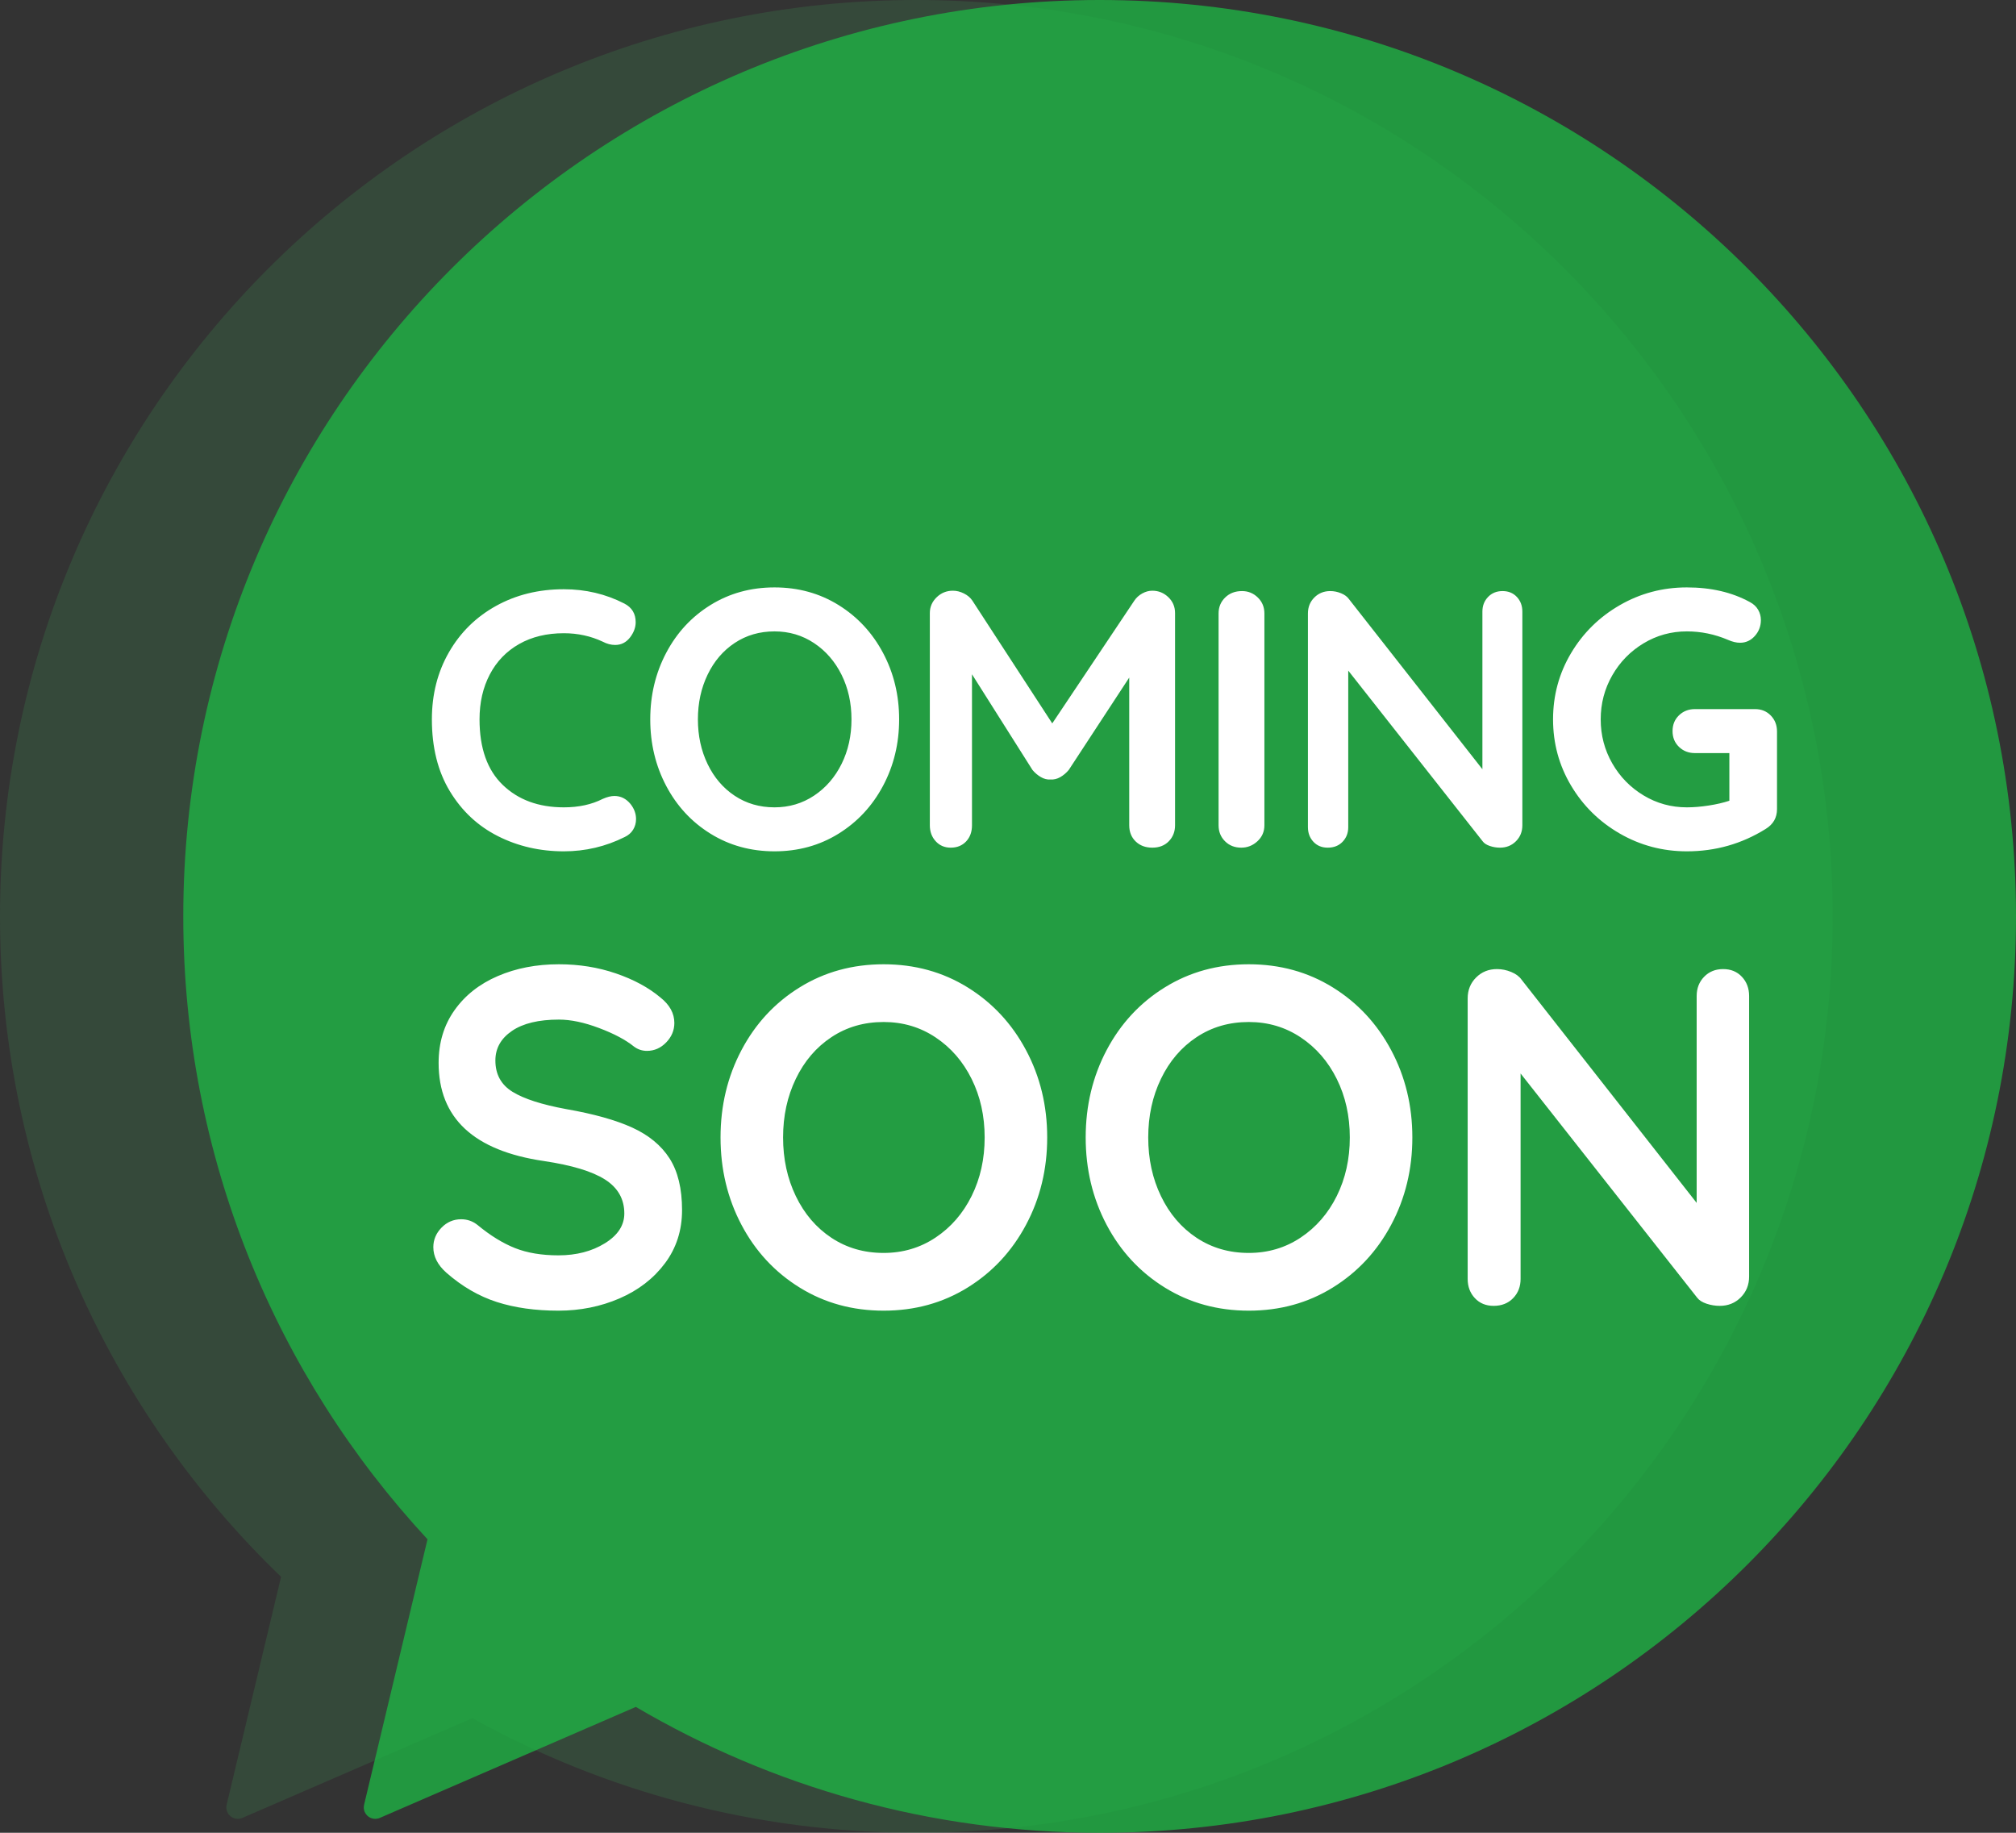 <?xml version="1.0" encoding="UTF-8"?>
<svg width="88px" height="80px" viewBox="0 0 88 80" version="1.1" xmlns="http://www.w3.org/2000/svg" xmlns:xlink="http://www.w3.org/1999/xlink">
    <rect x="0" y="0" width="88" height="80" fill="#333333" stroke="none"/>
    <!-- Generator: Sketch 50 (54983) - http://www.bohemiancoding.com/sketch -->
    <title>coming-soon</title>
    <desc>Created with Sketch.</desc>
    <defs></defs>
    <g id="product-details" stroke="none" stroke-width="1" fill="none" fill-rule="evenodd">
        <g id="FS/03_product_details_comingsoon" transform="translate(-1347, -309)">
            <g id="pd-top" transform="translate(260, 120)">
                <g id="right" transform="translate(870, 1)">
                    <g id="Group" transform="translate(20, 160)">
                        <g id="coming-soon" transform="translate(197, 28)">
                            <path d="M20.618,74.999 L10.578,79.351 C10.325,79.461 10.03,79.345 9.92,79.091 C9.877,78.992 9.868,78.881 9.893,78.776 L12.269,68.827 C4.706,61.55 0,51.325 0,40 C0,17.909 17.909,0 40,0 C62.091,0 80,17.909 80,40 C80,62.091 62.091,80 40,80 C32.968,80 26.36,78.185 20.618,74.999 Z" id="Combined-Shape-Copy" fill="#43BD63" opacity="0.16"></path>
                            <path d="M27.755,74.506 L16.578,79.351 C16.325,79.461 16.03,79.345 15.92,79.091 C15.877,78.992 15.868,78.881 15.893,78.776 L18.661,67.189 C12.045,60.053 8,50.499 8,40 C8,17.909 25.909,0 48,0 C70.091,0 88,17.909 88,40 C88,62.091 70.091,80 48,80 C40.613,80 33.694,77.998 27.755,74.506 Z" id="Combined-Shape" fill="#1EB144" opacity="0.8"></path>
                            <path d="M27.252,26.344 C27.583,26.515 27.748,26.787 27.748,27.16 C27.748,27.384 27.668,27.603 27.508,27.816 C27.337,28.04 27.119,28.152 26.852,28.152 C26.671,28.152 26.489,28.104 26.308,28.008 C25.785,27.763 25.22,27.64 24.612,27.64 C23.865,27.64 23.215,27.797 22.66,28.112 C22.105,28.427 21.679,28.869 21.38,29.44 C21.081,30.011 20.932,30.664 20.932,31.4 C20.932,32.659 21.271,33.613 21.948,34.264 C22.625,34.915 23.513,35.24 24.612,35.24 C25.263,35.24 25.828,35.117 26.308,34.872 C26.5,34.787 26.671,34.744 26.82,34.744 C27.097,34.744 27.332,34.861 27.524,35.096 C27.684,35.299 27.764,35.517 27.764,35.752 C27.764,35.923 27.721,36.077 27.636,36.216 C27.551,36.355 27.428,36.461 27.268,36.536 C26.436,36.952 25.551,37.16 24.612,37.16 C23.567,37.16 22.607,36.939 21.732,36.496 C20.857,36.053 20.159,35.4 19.636,34.536 C19.113,33.672 18.852,32.627 18.852,31.4 C18.852,30.312 19.1,29.336 19.596,28.472 C20.092,27.608 20.777,26.933 21.652,26.448 C22.527,25.963 23.513,25.72 24.612,25.72 C25.561,25.72 26.441,25.928 27.252,26.344 Z M39.248,31.4 C39.248,32.456 39.013,33.424 38.544,34.304 C38.075,35.184 37.427,35.88 36.6,36.392 C35.773,36.904 34.843,37.16 33.808,37.16 C32.773,37.16 31.843,36.904 31.016,36.392 C30.189,35.88 29.544,35.184 29.08,34.304 C28.616,33.424 28.384,32.456 28.384,31.4 C28.384,30.344 28.616,29.376 29.08,28.496 C29.544,27.616 30.189,26.92 31.016,26.408 C31.843,25.896 32.773,25.64 33.808,25.64 C34.843,25.64 35.773,25.896 36.6,26.408 C37.427,26.92 38.075,27.616 38.544,28.496 C39.013,29.376 39.248,30.344 39.248,31.4 Z M37.168,31.4 C37.168,30.685 37.024,30.037 36.736,29.456 C36.448,28.875 36.048,28.413 35.536,28.072 C35.024,27.731 34.448,27.56 33.808,27.56 C33.157,27.56 32.579,27.728 32.072,28.064 C31.565,28.4 31.171,28.861 30.888,29.448 C30.605,30.035 30.464,30.685 30.464,31.4 C30.464,32.115 30.605,32.765 30.888,33.352 C31.171,33.939 31.565,34.4 32.072,34.736 C32.579,35.072 33.157,35.24 33.808,35.24 C34.448,35.24 35.024,35.069 35.536,34.728 C36.048,34.387 36.448,33.925 36.736,33.344 C37.024,32.763 37.168,32.115 37.168,31.4 Z M50.3,25.784 C50.567,25.784 50.799,25.877 50.996,26.064 C51.193,26.251 51.292,26.483 51.292,26.76 L51.292,36.024 C51.292,36.301 51.201,36.533 51.02,36.72 C50.839,36.907 50.599,37 50.3,37 C50.001,37 49.759,36.909 49.572,36.728 C49.385,36.547 49.292,36.312 49.292,36.024 L49.292,29.576 L46.652,33.608 C46.545,33.736 46.423,33.84 46.284,33.92 C46.145,34 46.001,34.035 45.852,34.024 C45.713,34.035 45.575,34 45.436,33.92 C45.297,33.84 45.175,33.736 45.068,33.608 L42.428,29.432 L42.428,36.024 C42.428,36.312 42.343,36.547 42.172,36.728 C42.001,36.909 41.777,37 41.5,37 C41.233,37 41.015,36.907 40.844,36.72 C40.673,36.533 40.588,36.301 40.588,36.024 L40.588,26.76 C40.588,26.493 40.687,26.264 40.884,26.072 C41.081,25.88 41.319,25.784 41.596,25.784 C41.756,25.784 41.916,25.824 42.076,25.904 C42.236,25.984 42.359,26.088 42.444,26.216 L45.932,31.576 L49.516,26.216 C49.601,26.088 49.716,25.984 49.86,25.904 C50.004,25.824 50.151,25.784 50.3,25.784 Z M55.192,36.024 C55.192,36.301 55.091,36.533 54.888,36.72 C54.685,36.907 54.451,37 54.184,37 C53.896,37 53.659,36.907 53.472,36.72 C53.285,36.533 53.192,36.301 53.192,36.024 L53.192,26.776 C53.192,26.499 53.288,26.267 53.48,26.08 C53.672,25.893 53.917,25.8 54.216,25.8 C54.483,25.8 54.712,25.893 54.904,26.08 C55.096,26.267 55.192,26.499 55.192,26.776 L55.192,36.024 Z M65.588,25.8 C65.844,25.8 66.052,25.885 66.212,26.056 C66.372,26.227 66.452,26.44 66.452,26.696 L66.452,36.024 C66.452,36.301 66.359,36.533 66.172,36.72 C65.985,36.907 65.753,37 65.476,37 C65.327,37 65.18,36.976 65.036,36.928 C64.892,36.88 64.788,36.813 64.724,36.728 L58.852,29.272 L58.852,36.104 C58.852,36.36 58.769,36.573 58.604,36.744 C58.439,36.915 58.223,37 57.956,37 C57.7,37 57.492,36.915 57.332,36.744 C57.172,36.573 57.092,36.36 57.092,36.104 L57.092,26.776 C57.092,26.499 57.185,26.267 57.372,26.08 C57.559,25.893 57.791,25.8 58.068,25.8 C58.228,25.8 58.385,25.832 58.54,25.896 C58.695,25.96 58.809,26.045 58.884,26.152 L64.708,33.576 L64.708,26.696 C64.708,26.44 64.791,26.227 64.956,26.056 C65.121,25.885 65.332,25.8 65.588,25.8 Z M76.608,30.952 C76.885,30.952 77.115,31.045 77.296,31.232 C77.477,31.419 77.568,31.651 77.568,31.928 L77.568,35.32 C77.568,35.693 77.403,35.981 77.072,36.184 C76.027,36.835 74.88,37.16 73.632,37.16 C72.576,37.16 71.6,36.901 70.704,36.384 C69.808,35.867 69.099,35.168 68.576,34.288 C68.053,33.408 67.792,32.445 67.792,31.4 C67.792,30.355 68.053,29.392 68.576,28.512 C69.099,27.632 69.808,26.933 70.704,26.416 C71.6,25.899 72.576,25.64 73.632,25.64 C74.688,25.64 75.605,25.853 76.384,26.28 C76.544,26.365 76.664,26.477 76.744,26.616 C76.824,26.755 76.864,26.904 76.864,27.064 C76.864,27.331 76.776,27.563 76.6,27.76 C76.424,27.957 76.208,28.056 75.952,28.056 C75.792,28.056 75.616,28.013 75.424,27.928 C74.848,27.683 74.251,27.56 73.632,27.56 C72.949,27.56 72.32,27.733 71.744,28.08 C71.168,28.427 70.712,28.893 70.376,29.48 C70.04,30.067 69.872,30.707 69.872,31.4 C69.872,32.093 70.04,32.733 70.376,33.32 C70.712,33.907 71.168,34.373 71.744,34.72 C72.32,35.067 72.949,35.24 73.632,35.24 C73.931,35.24 74.251,35.213 74.592,35.16 C74.933,35.107 75.232,35.037 75.488,34.952 L75.488,32.872 L73.984,32.872 C73.707,32.872 73.475,32.781 73.288,32.6 C73.101,32.419 73.008,32.189 73.008,31.912 C73.008,31.635 73.101,31.405 73.288,31.224 C73.475,31.043 73.707,30.952 73.984,30.952 L76.608,30.952 Z M24.375,57.21 C23.367,57.21 22.471,57.084 21.687,56.832 C20.903,56.58 20.168,56.153 19.482,55.551 C19.104,55.215 18.915,54.844 18.915,54.438 C18.915,54.116 19.034,53.833 19.272,53.587 C19.51,53.342 19.797,53.22 20.133,53.22 C20.399,53.22 20.637,53.304 20.847,53.472 C21.407,53.934 21.953,54.27 22.485,54.48 C23.017,54.69 23.647,54.795 24.375,54.795 C25.159,54.795 25.834,54.62 26.401,54.27 C26.969,53.92 27.252,53.486 27.252,52.968 C27.252,52.338 26.972,51.845 26.412,51.487 C25.852,51.13 24.963,50.861 23.745,50.679 C20.679,50.231 19.146,48.803 19.146,46.395 C19.146,45.513 19.377,44.747 19.839,44.096 C20.301,43.444 20.931,42.948 21.729,42.605 C22.527,42.261 23.416,42.09 24.396,42.09 C25.278,42.09 26.107,42.223 26.884,42.489 C27.662,42.755 28.309,43.105 28.827,43.539 C29.233,43.861 29.436,44.232 29.436,44.652 C29.436,44.974 29.317,45.257 29.079,45.502 C28.841,45.748 28.561,45.87 28.239,45.87 C28.029,45.87 27.84,45.807 27.672,45.681 C27.308,45.387 26.801,45.118 26.149,44.873 C25.498,44.627 24.914,44.505 24.396,44.505 C23.514,44.505 22.832,44.669 22.349,44.998 C21.865,45.328 21.624,45.758 21.624,46.29 C21.624,46.892 21.872,47.347 22.369,47.655 C22.867,47.963 23.647,48.215 24.711,48.411 C25.915,48.621 26.877,48.89 27.599,49.219 C28.32,49.549 28.862,49.996 29.226,50.563 C29.59,51.131 29.772,51.883 29.772,52.821 C29.772,53.703 29.524,54.476 29.026,55.142 C28.529,55.807 27.868,56.317 27.042,56.675 C26.216,57.032 25.327,57.21 24.375,57.21 Z M45.711,49.65 C45.711,51.036 45.403,52.306 44.787,53.462 C44.171,54.617 43.321,55.53 42.236,56.202 C41.15,56.874 39.929,57.21 38.571,57.21 C37.213,57.21 35.992,56.874 34.907,56.202 C33.821,55.53 32.975,54.617 32.365,53.462 C31.756,52.306 31.452,51.036 31.452,49.65 C31.452,48.264 31.756,46.994 32.365,45.839 C32.975,44.683 33.821,43.77 34.907,43.098 C35.992,42.426 37.213,42.09 38.571,42.09 C39.929,42.09 41.15,42.426 42.236,43.098 C43.321,43.77 44.171,44.683 44.787,45.839 C45.403,46.994 45.711,48.264 45.711,49.65 Z M42.981,49.65 C42.981,48.712 42.792,47.862 42.414,47.099 C42.036,46.335 41.511,45.73 40.839,45.282 C40.167,44.834 39.411,44.61 38.571,44.61 C37.717,44.61 36.958,44.83 36.292,45.272 C35.627,45.713 35.11,46.318 34.739,47.088 C34.367,47.858 34.182,48.712 34.182,49.65 C34.182,50.588 34.367,51.442 34.739,52.212 C35.11,52.982 35.627,53.587 36.292,54.029 C36.958,54.47 37.717,54.69 38.571,54.69 C39.411,54.69 40.167,54.466 40.839,54.018 C41.511,53.57 42.036,52.965 42.414,52.202 C42.792,51.438 42.981,50.588 42.981,49.65 Z M61.65,49.65 C61.65,51.036 61.342,52.306 60.726,53.462 C60.11,54.617 59.26,55.53 58.175,56.202 C57.089,56.874 55.868,57.21 54.51,57.21 C53.152,57.21 51.931,56.874 50.846,56.202 C49.76,55.53 48.914,54.617 48.304,53.462 C47.695,52.306 47.391,51.036 47.391,49.65 C47.391,48.264 47.695,46.994 48.304,45.839 C48.914,44.683 49.76,43.77 50.846,43.098 C51.931,42.426 53.152,42.09 54.51,42.09 C55.868,42.09 57.089,42.426 58.175,43.098 C59.26,43.77 60.11,44.683 60.726,45.839 C61.342,46.994 61.65,48.264 61.65,49.65 Z M58.92,49.65 C58.92,48.712 58.731,47.862 58.353,47.099 C57.975,46.335 57.45,45.73 56.778,45.282 C56.106,44.834 55.35,44.61 54.51,44.61 C53.656,44.61 52.897,44.83 52.231,45.272 C51.566,45.713 51.049,46.318 50.678,47.088 C50.306,47.858 50.121,48.712 50.121,49.65 C50.121,50.588 50.306,51.442 50.678,52.212 C51.049,52.982 51.566,53.587 52.231,54.029 C52.897,54.47 53.656,54.69 54.51,54.69 C55.35,54.69 56.106,54.466 56.778,54.018 C57.45,53.57 57.975,52.965 58.353,52.202 C58.731,51.438 58.92,50.588 58.92,49.65 Z M75.216,42.3 C75.552,42.3 75.825,42.412 76.035,42.636 C76.245,42.86 76.35,43.14 76.35,43.476 L76.35,55.719 C76.35,56.083 76.228,56.387 75.983,56.633 C75.737,56.878 75.433,57 75.069,57 C74.873,57 74.681,56.969 74.492,56.906 C74.302,56.842 74.166,56.755 74.082,56.643 L66.375,46.857 L66.375,55.824 C66.375,56.16 66.267,56.44 66.049,56.664 C65.832,56.888 65.549,57 65.199,57 C64.863,57 64.59,56.888 64.38,56.664 C64.17,56.44 64.065,56.16 64.065,55.824 L64.065,43.581 C64.065,43.217 64.187,42.913 64.433,42.667 C64.678,42.422 64.982,42.3 65.346,42.3 C65.556,42.3 65.762,42.342 65.966,42.426 C66.169,42.51 66.319,42.622 66.417,42.762 L74.061,52.506 L74.061,43.476 C74.061,43.14 74.169,42.86 74.386,42.636 C74.604,42.412 74.88,42.3 75.216,42.3 Z" id="Coming-Soon" fill="#FFFFFF"></path>
                        </g>
                    </g>
                </g>
            </g>
        </g>
    </g>
</svg>